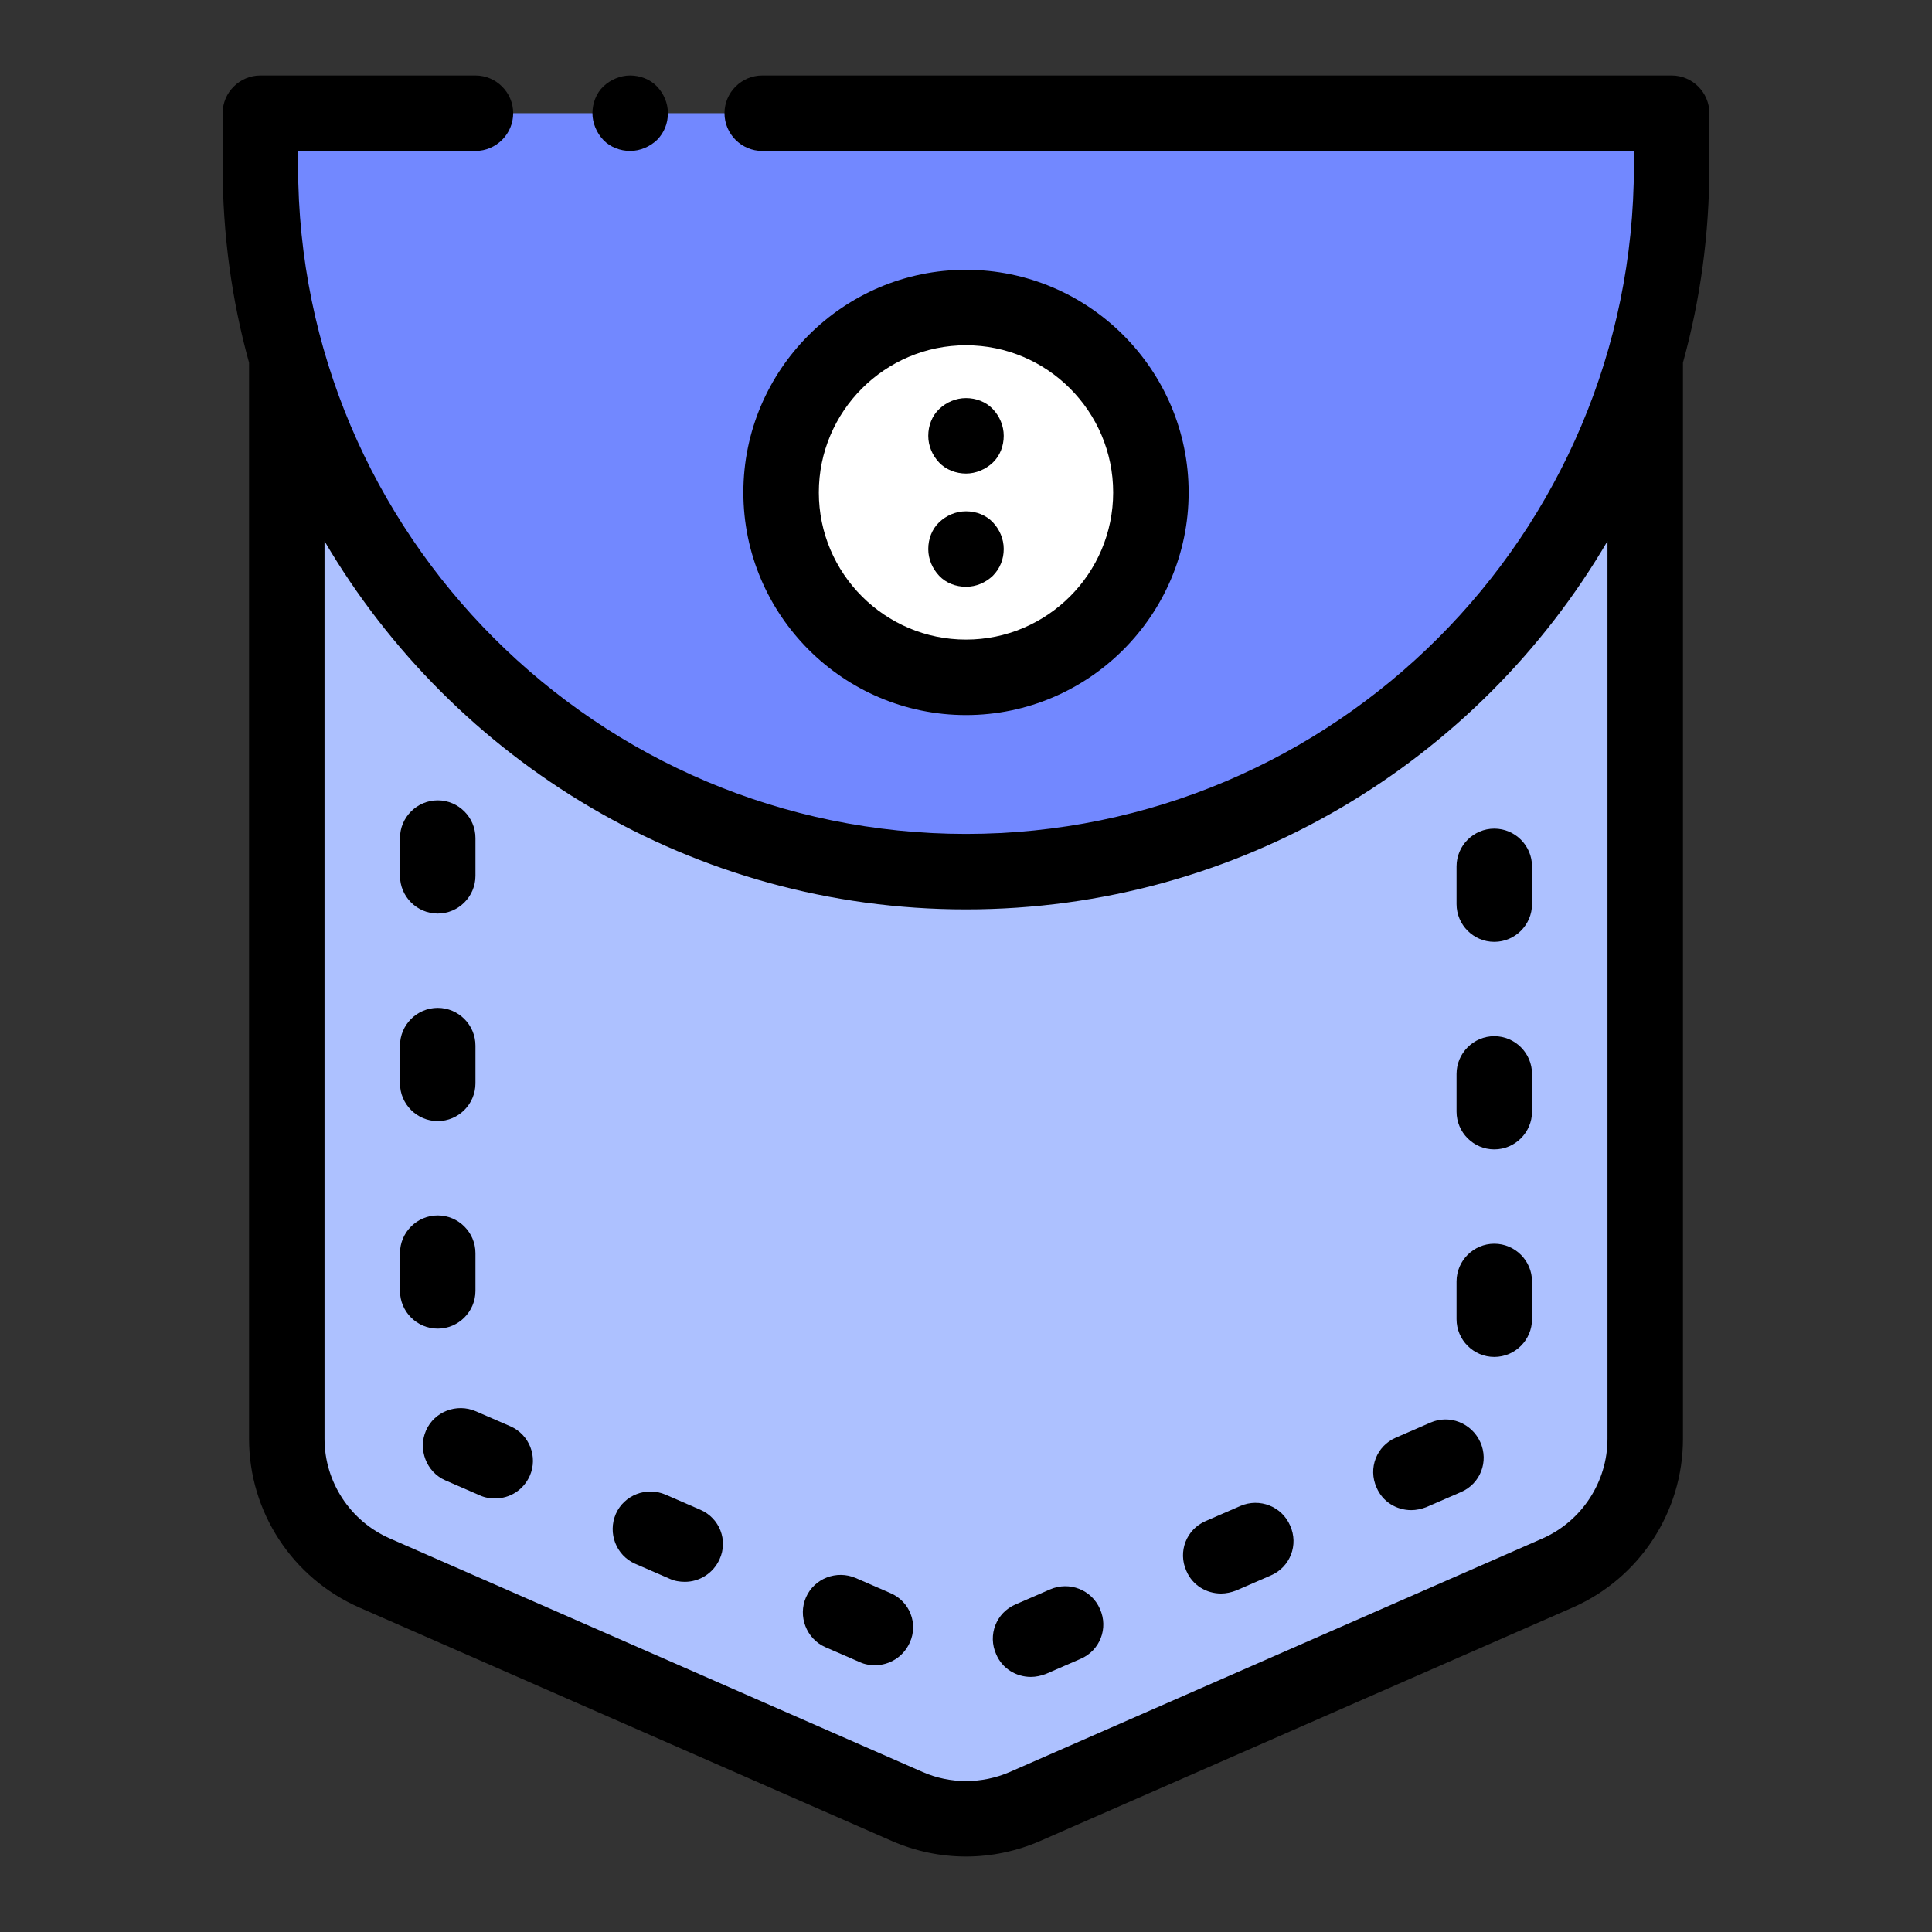 <?xml version="1.0" encoding="utf-8"?>
<!-- Generator: Adobe Illustrator 22.1.0, SVG Export Plug-In . SVG Version: 6.00 Build 0)  -->
<svg version="1.1" id="Livello_1" xmlns="http://www.w3.org/2000/svg" xmlns:xlink="http://www.w3.org/1999/xlink" x="0px" y="0px"
	 viewBox="0 0 512 512" style="enable-background:new 0 0 512 512;" xml:space="preserve">
<rect x="0" y="0" width="512" height="512" fill="#333333" stroke="none"/>
<style type="text/css">
	.st0{fill:#ADC1FF;}
	.st1{fill:#7288FF;}
	.st2{fill:#FFFFFF;}
</style>
<path class="st0" d="M436,95.1v286.2c0,15.4-9.1,29.3-23.2,35.5l-141.2,61.9c-9.9,4.4-21.2,4.4-31.2,0L99.2,416.8
	C85.1,410.6,76,396.7,76,381.3V95.1H436z"/>
<path class="st1" d="M256,231C152.7,231,69,147.3,69,44V30h374v14C443,147.3,359.3,231,256,231z"/>
<path class="st2" d="M305,130.5c0,27.1-21.9,49-49,49s-49-21.9-49-49s21.9-49,49-49S305,103.4,305,130.5z"/>
<path d="M236,422.2l-9.2-4c-5.1-2.2-11,0.1-13.2,5.1s0.1,11,5.1,13.2l9.2,4c1.3,0.6,2.7,0.8,4,0.8c3.8,0,7.5-2.2,9.2-6
	C243.4,430.3,241.1,424.4,236,422.2z"/>
<path d="M278.3,421.2l-9.2,4c-5.1,2.2-7.4,8.1-5.1,13.2c1.6,3.8,5.3,6,9.2,6c1.3,0,2.7-0.3,4-0.8l9.2-4c5.1-2.2,7.4-8.1,5.1-13.2
	C289.3,421.3,283.4,419,278.3,421.2z"/>
<path d="M328.7,399.1l-9.2,4c-5.1,2.2-7.4,8.1-5.1,13.2c1.6,3.8,5.3,6,9.2,6c1.3,0,2.7-0.3,4-0.8l9.2-4c5.1-2.2,7.4-8.1,5.1-13.2
	C339.7,399.2,333.8,396.9,328.7,399.1z"/>
<path d="M185.6,400.1l-9.2-4c-5.1-2.2-11,0.1-13.2,5.1c-2.2,5.1,0.1,11,5.1,13.2l9.2,4c1.3,0.6,2.7,0.8,4,0.8c3.8,0,7.5-2.2,9.2-6
	C193,408.2,190.7,402.3,185.6,400.1z"/>
<path d="M116,242.1c5.5,0,10-4.5,10-10v-10c0-5.5-4.5-10-10-10s-10,4.5-10,10v10C106,237.6,110.5,242.1,116,242.1z"/>
<path d="M116,297.1c5.5,0,10-4.5,10-10v-10c0-5.5-4.5-10-10-10s-10,4.5-10,10v10C106,292.6,110.5,297.1,116,297.1z"/>
<path d="M379.1,377l-9.2,4c-5.1,2.2-7.4,8.1-5.1,13.2c1.6,3.8,5.3,6,9.2,6c1.3,0,2.7-0.3,4-0.8l9.2-4c5.1-2.2,7.4-8.1,5.1-13.2
	C390,377.1,384.1,374.8,379.1,377z"/>
<path d="M126,342.1v-10c0-5.5-4.5-10-10-10s-10,4.5-10,10v10c0,5.5,4.5,10,10,10S126,347.6,126,342.1z"/>
<path d="M135.3,378l-9.2-4c-5.1-2.2-11,0.1-13.2,5.1s0.1,11,5.1,13.2l9.2,4c1.3,0.6,2.7,0.8,4,0.8c3.9,0,7.5-2.2,9.2-6
	C142.6,386.1,140.3,380.2,135.3,378z"/>
<path d="M386,229.6v10c0,5.5,4.5,10,10,10s10-4.5,10-10v-10c0-5.5-4.5-10-10-10S386,224.1,386,229.6z"/>
<path d="M396,329.6c-5.5,0-10,4.5-10,10v10c0,5.5,4.5,10,10,10s10-4.5,10-10v-10C406,334.1,401.5,329.6,396,329.6z"/>
<path d="M396,274.6c-5.5,0-10,4.5-10,10v10c0,5.5,4.5,10,10,10s10-4.5,10-10v-10C406,279.1,401.5,274.6,396,274.6z"/>
<path d="M167,40c2.6,0,5.2-1.1,7.1-2.9c1.9-1.9,2.9-4.4,2.9-7.1s-1.1-5.2-2.9-7.1S169.6,20,167,20s-5.2,1.1-7.1,2.9S157,27.4,157,30
	c0,2.6,1.1,5.2,2.9,7.1S164.4,40,167,40z"/>
<path d="M443,20H202c-5.5,0-10,4.5-10,10s4.5,10,10,10h231v4c0,97.6-79.4,177-177,177S79,141.6,79,44v-4h47c5.5,0,10-4.5,10-10
	s-4.5-10-10-10H69c-5.5,0-10,4.5-10,10v14c0,18,2.4,35.5,7,52.1v285.2c0,19.4,11.5,36.9,29.2,44.7l141.2,61.9
	c6.2,2.7,12.9,4.1,19.6,4.1s13.4-1.4,19.6-4.1L416.8,426c17.7-7.8,29.2-25.3,29.2-44.7V96.1c4.6-16.6,7-34.1,7-52.1V30
	C453,24.5,448.5,20,443,20z M426,381.3c0,11.4-6.8,21.8-17.2,26.4l-141.2,61.9c-7.4,3.2-15.8,3.2-23.1,0l-141.2-61.9
	c-10.5-4.6-17.3-15-17.3-26.4V143.4c34.2,58.3,97.6,97.6,170,97.6s135.8-39.2,170-97.6V381.3z"/>
<path d="M256,125.5c2.6,0,5.2-1.1,7.1-2.9s2.9-4.4,2.9-7.1s-1.1-5.2-2.9-7.1s-4.4-2.9-7.1-2.9s-5.2,1.1-7.1,2.9s-2.9,4.4-2.9,7.1
	s1.1,5.2,2.9,7.1S253.4,125.5,256,125.5z"/>
<path d="M263.1,152.6c1.9-1.9,2.9-4.4,2.9-7.1s-1.1-5.2-2.9-7.1s-4.4-2.9-7.1-2.9s-5.2,1.1-7.1,2.9s-2.9,4.4-2.9,7.1
	s1.1,5.2,2.9,7.1s4.4,2.9,7.1,2.9S261.2,154.4,263.1,152.6z"/>
<path d="M315,130.5c0-32.5-26.5-59-59-59s-59,26.5-59,59s26.5,59,59,59S315,163,315,130.5z M217,130.5c0-21.5,17.5-39,39-39
	s39,17.5,39,39s-17.5,39-39,39S217,152,217,130.5z"/>
</svg>
